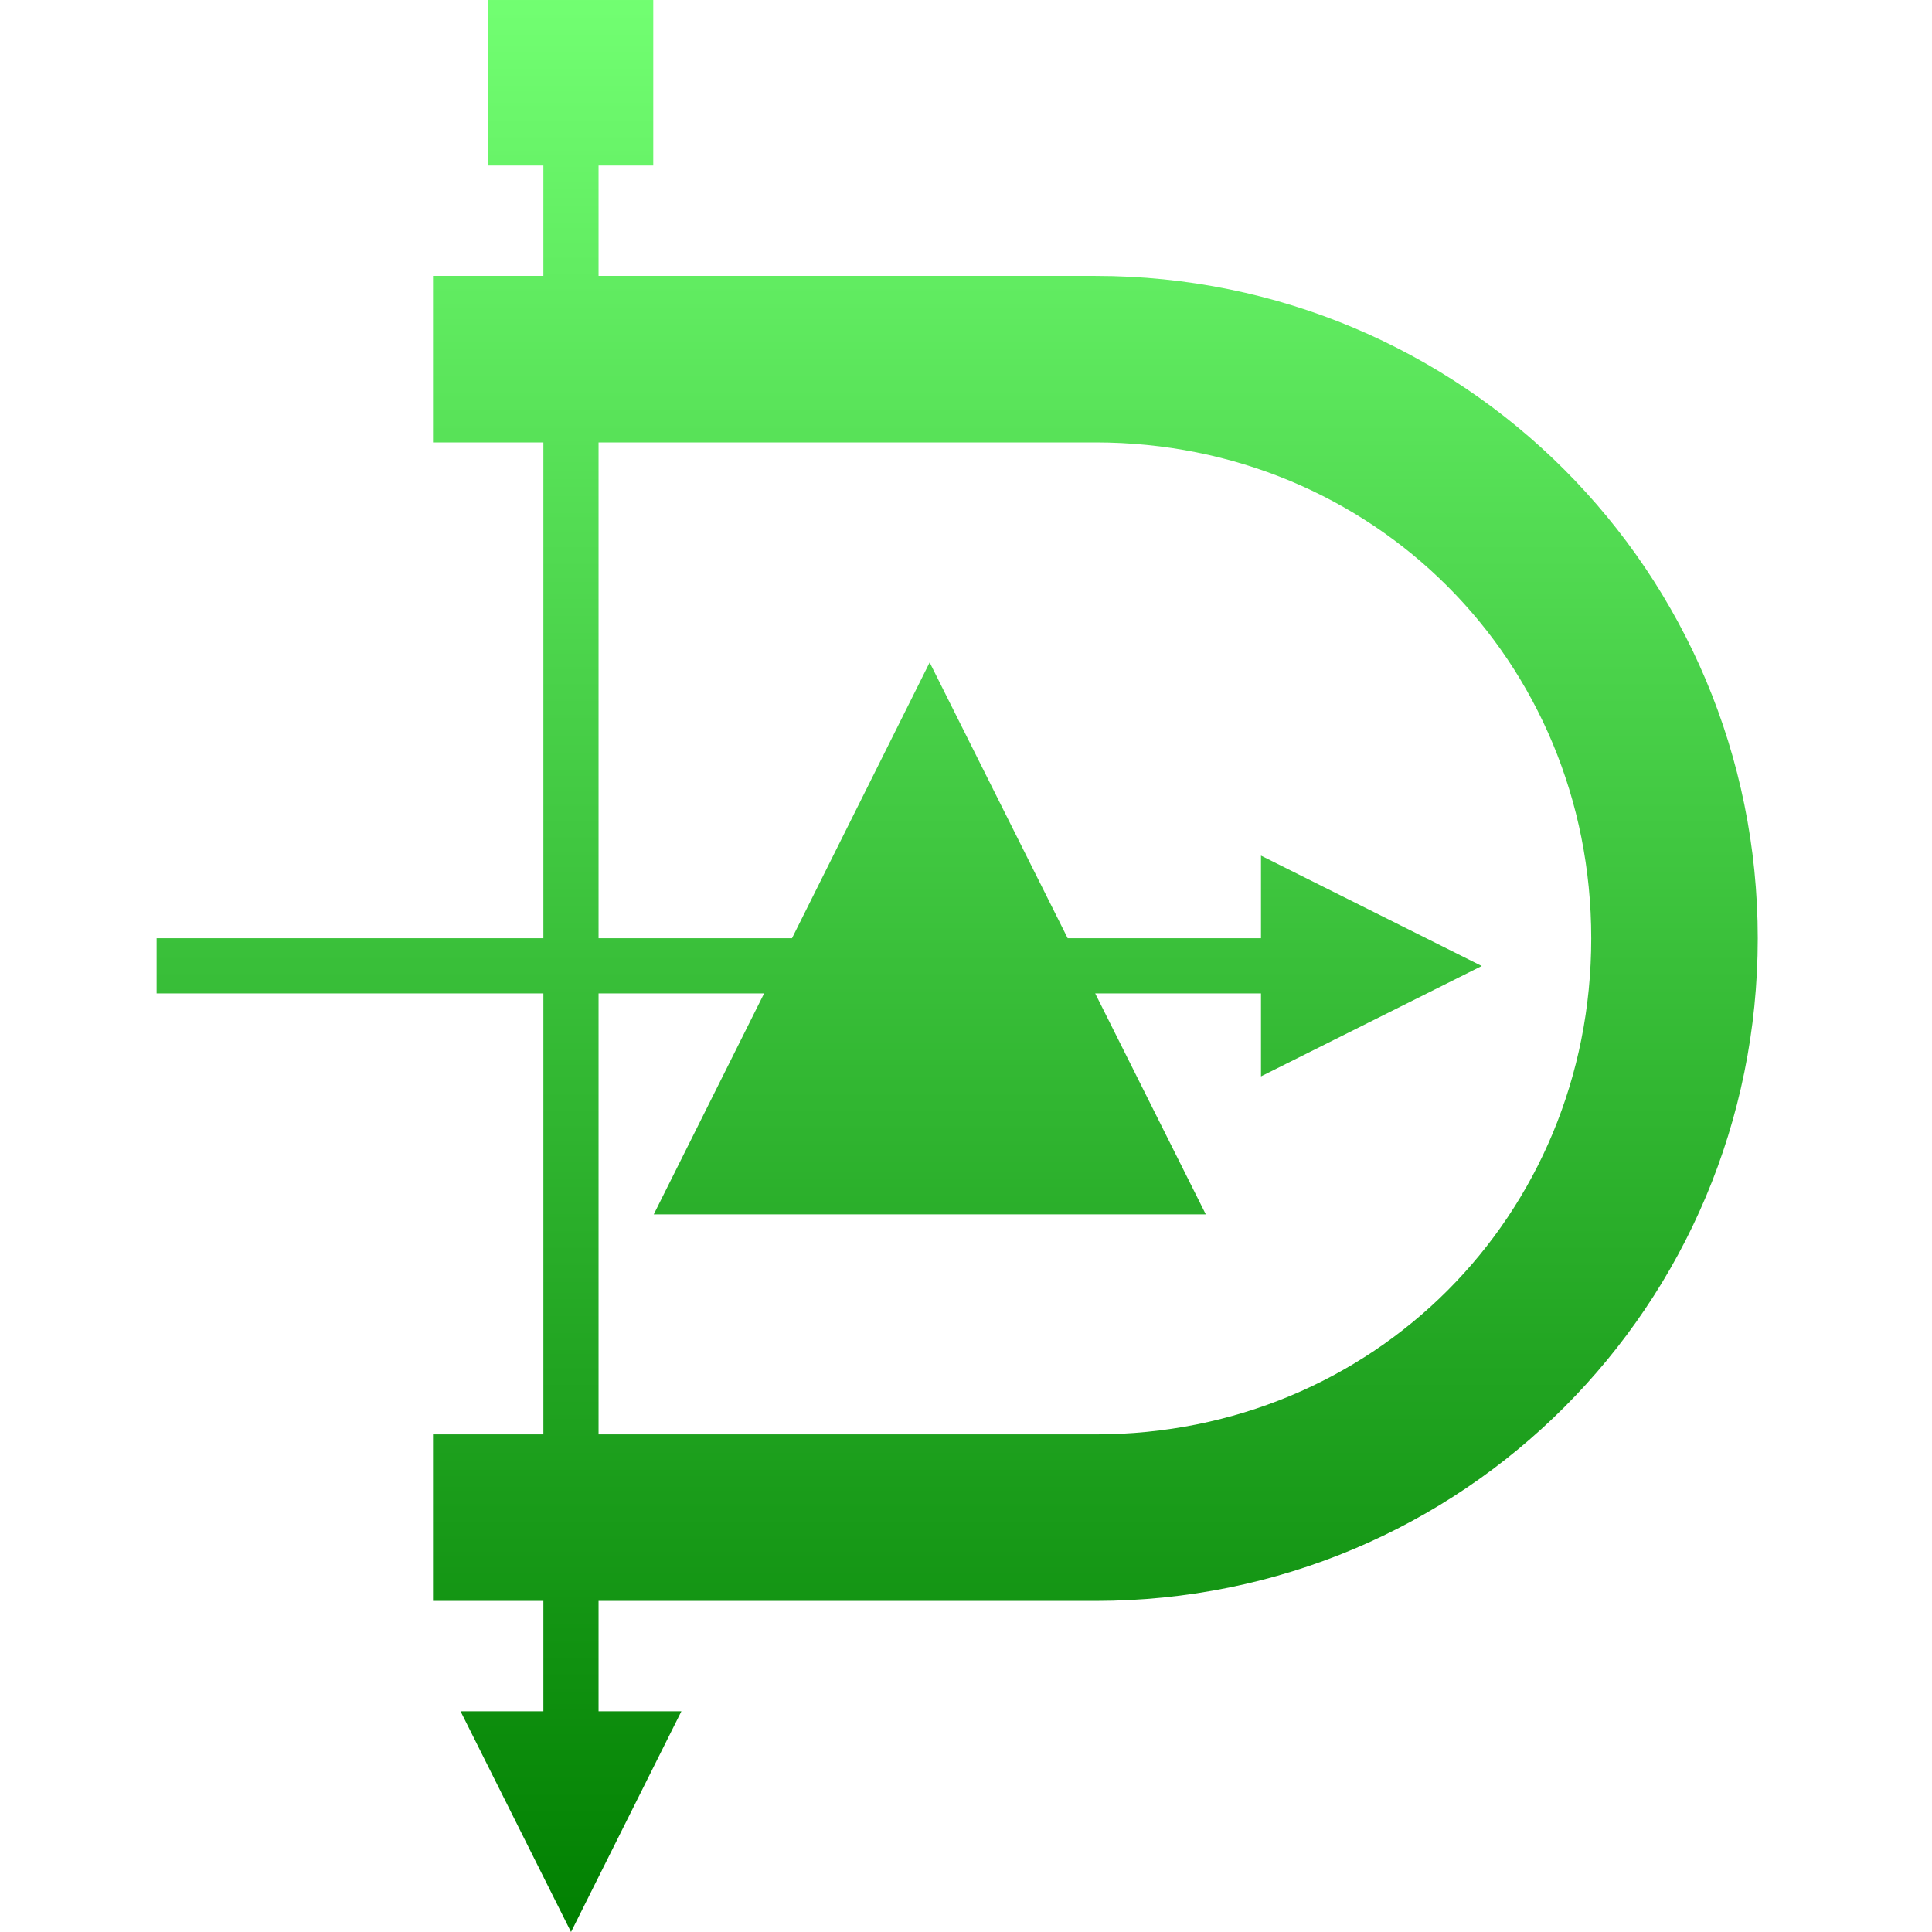 <svg xmlns="http://www.w3.org/2000/svg" width="16" height="16" version="1.1">
 <defs>
   <style id="current-color-scheme" type="text/css">
   .ColorScheme-Text { color: #d3dae3; } .ColorScheme-Highlight { color: #5294e2; }
  </style>
  <linearGradient id="arrongin" x1="0%" x2="0%" y1="0%" y2="100%">
   <stop offset="0%" style="stop-color: #dd9b44; stop-opacity: 1"/>
   <stop offset="100%" style="stop-color: #ad6c16; stop-opacity: 1"/>
  </linearGradient>
  <linearGradient id="aurora" x1="0%" x2="0%" y1="0%" y2="100%">
   <stop offset="0%" style="stop-color: #09D4DF; stop-opacity: 1"/>
   <stop offset="100%" style="stop-color: #9269F4; stop-opacity: 1"/>
  </linearGradient>
  <linearGradient id="cyberneon" x1="0%" x2="0%" y1="0%" y2="100%">
    <stop offset="0" style="stop-color: #0abdc6; stop-opacity: 1"/>
    <stop offset="1" style="stop-color: #ea00d9; stop-opacity: 1"/>
  </linearGradient>
  <linearGradient id="fitdance" x1="0%" x2="0%" y1="0%" y2="100%">
   <stop offset="0%" style="stop-color: #1AD6AB; stop-opacity: 1"/>
   <stop offset="100%" style="stop-color: #329DB6; stop-opacity: 1"/>
  </linearGradient>
  <linearGradient id="oomox" x1="0%" x2="0%" y1="0%" y2="100%">
   <stop offset="0%" style="stop-color: #72ff72; stop-opacity: 1"/>
   <stop offset="100%" style="stop-color: #007f00; stop-opacity: 1"/>
  </linearGradient>
  <linearGradient id="rainblue" x1="0%" x2="0%" y1="0%" y2="100%">
   <stop offset="0%" style="stop-color: #00F260; stop-opacity: 1"/>
   <stop offset="100%" style="stop-color: #0575E6; stop-opacity: 1"/>
  </linearGradient>
  <linearGradient id="sunrise" x1="0%" x2="0%" y1="0%" y2="100%">
   <stop offset="0%" style="stop-color: #FF8501; stop-opacity: 1"/>
   <stop offset="100%" style="stop-color: #FFCB01; stop-opacity: 1"/>
  </linearGradient>
  <linearGradient id="telinkrin" x1="0%" x2="0%" y1="0%" y2="100%">
   <stop offset="0%" style="stop-color: #b2ced6; stop-opacity: 1"/>
   <stop offset="100%" style="stop-color: #6da5b7; stop-opacity: 1"/>
  </linearGradient>
  <linearGradient id="60spsycho" x1="0%" x2="0%" y1="0%" y2="100%">
   <stop offset="0%" style="stop-color: #df5940; stop-opacity: 1"/>
   <stop offset="25%" style="stop-color: #d8d15f; stop-opacity: 1"/>
   <stop offset="50%" style="stop-color: #e9882a; stop-opacity: 1"/>
   <stop offset="100%" style="stop-color: #279362; stop-opacity: 1"/>
  </linearGradient>
  <linearGradient id="90ssummer" x1="0%" x2="0%" y1="0%" y2="100%">
   <stop offset="0%" style="stop-color: #f618c7; stop-opacity: 1"/>
   <stop offset="20%" style="stop-color: #94ffab; stop-opacity: 1"/>
   <stop offset="50%" style="stop-color: #fbfd54; stop-opacity: 1"/>
   <stop offset="100%" style="stop-color: #0f83ae; stop-opacity: 1"/>
  </linearGradient>
 </defs>
 <path fill="url(#oomox)" class="ColorScheme-Text" d="M 4.039 0 L 4.039 1.371 L 4.5 1.371 L 4.5 2.285 L 3.586 2.285 L 3.586 3.664 L 4.5 3.664 L 4.5 7.77 L 1.297 7.77 L 1.297 8.227 L 4.5 8.227 L 4.5 11.879 L 3.586 11.879 L 3.586 13.258 L 4.5 13.258 L 4.5 14.172 L 3.814 14.172 L 4.729 16 L 5.643 14.172 L 4.957 14.172 L 4.957 13.258 L 9.072 13.258 C 12.111 13.258 14.557 10.811 14.557 7.771 C 14.557 4.732 12.111 2.285 9.072 2.285 L 4.957 2.285 L 4.957 1.371 L 5.41 1.371 L 5.41 0 L 4.039 0 z M 4.957 3.664 L 9.072 3.664 C 11.372 3.664 13.178 5.472 13.178 7.771 C 13.178 10.071 11.372 11.879 9.072 11.879 L 4.957 11.879 L 4.957 8.227 L 6.328 8.227 L 5.414 10.057 L 9.986 10.057 L 9.07 8.227 L 10.443 8.227 L 10.443 8.914 L 12.271 8 L 10.443 7.086 L 10.443 7.77 L 8.842 7.77 L 7.699 5.486 L 6.559 7.77 L 4.957 7.77 L 4.957 3.664 z"/>
</svg>
